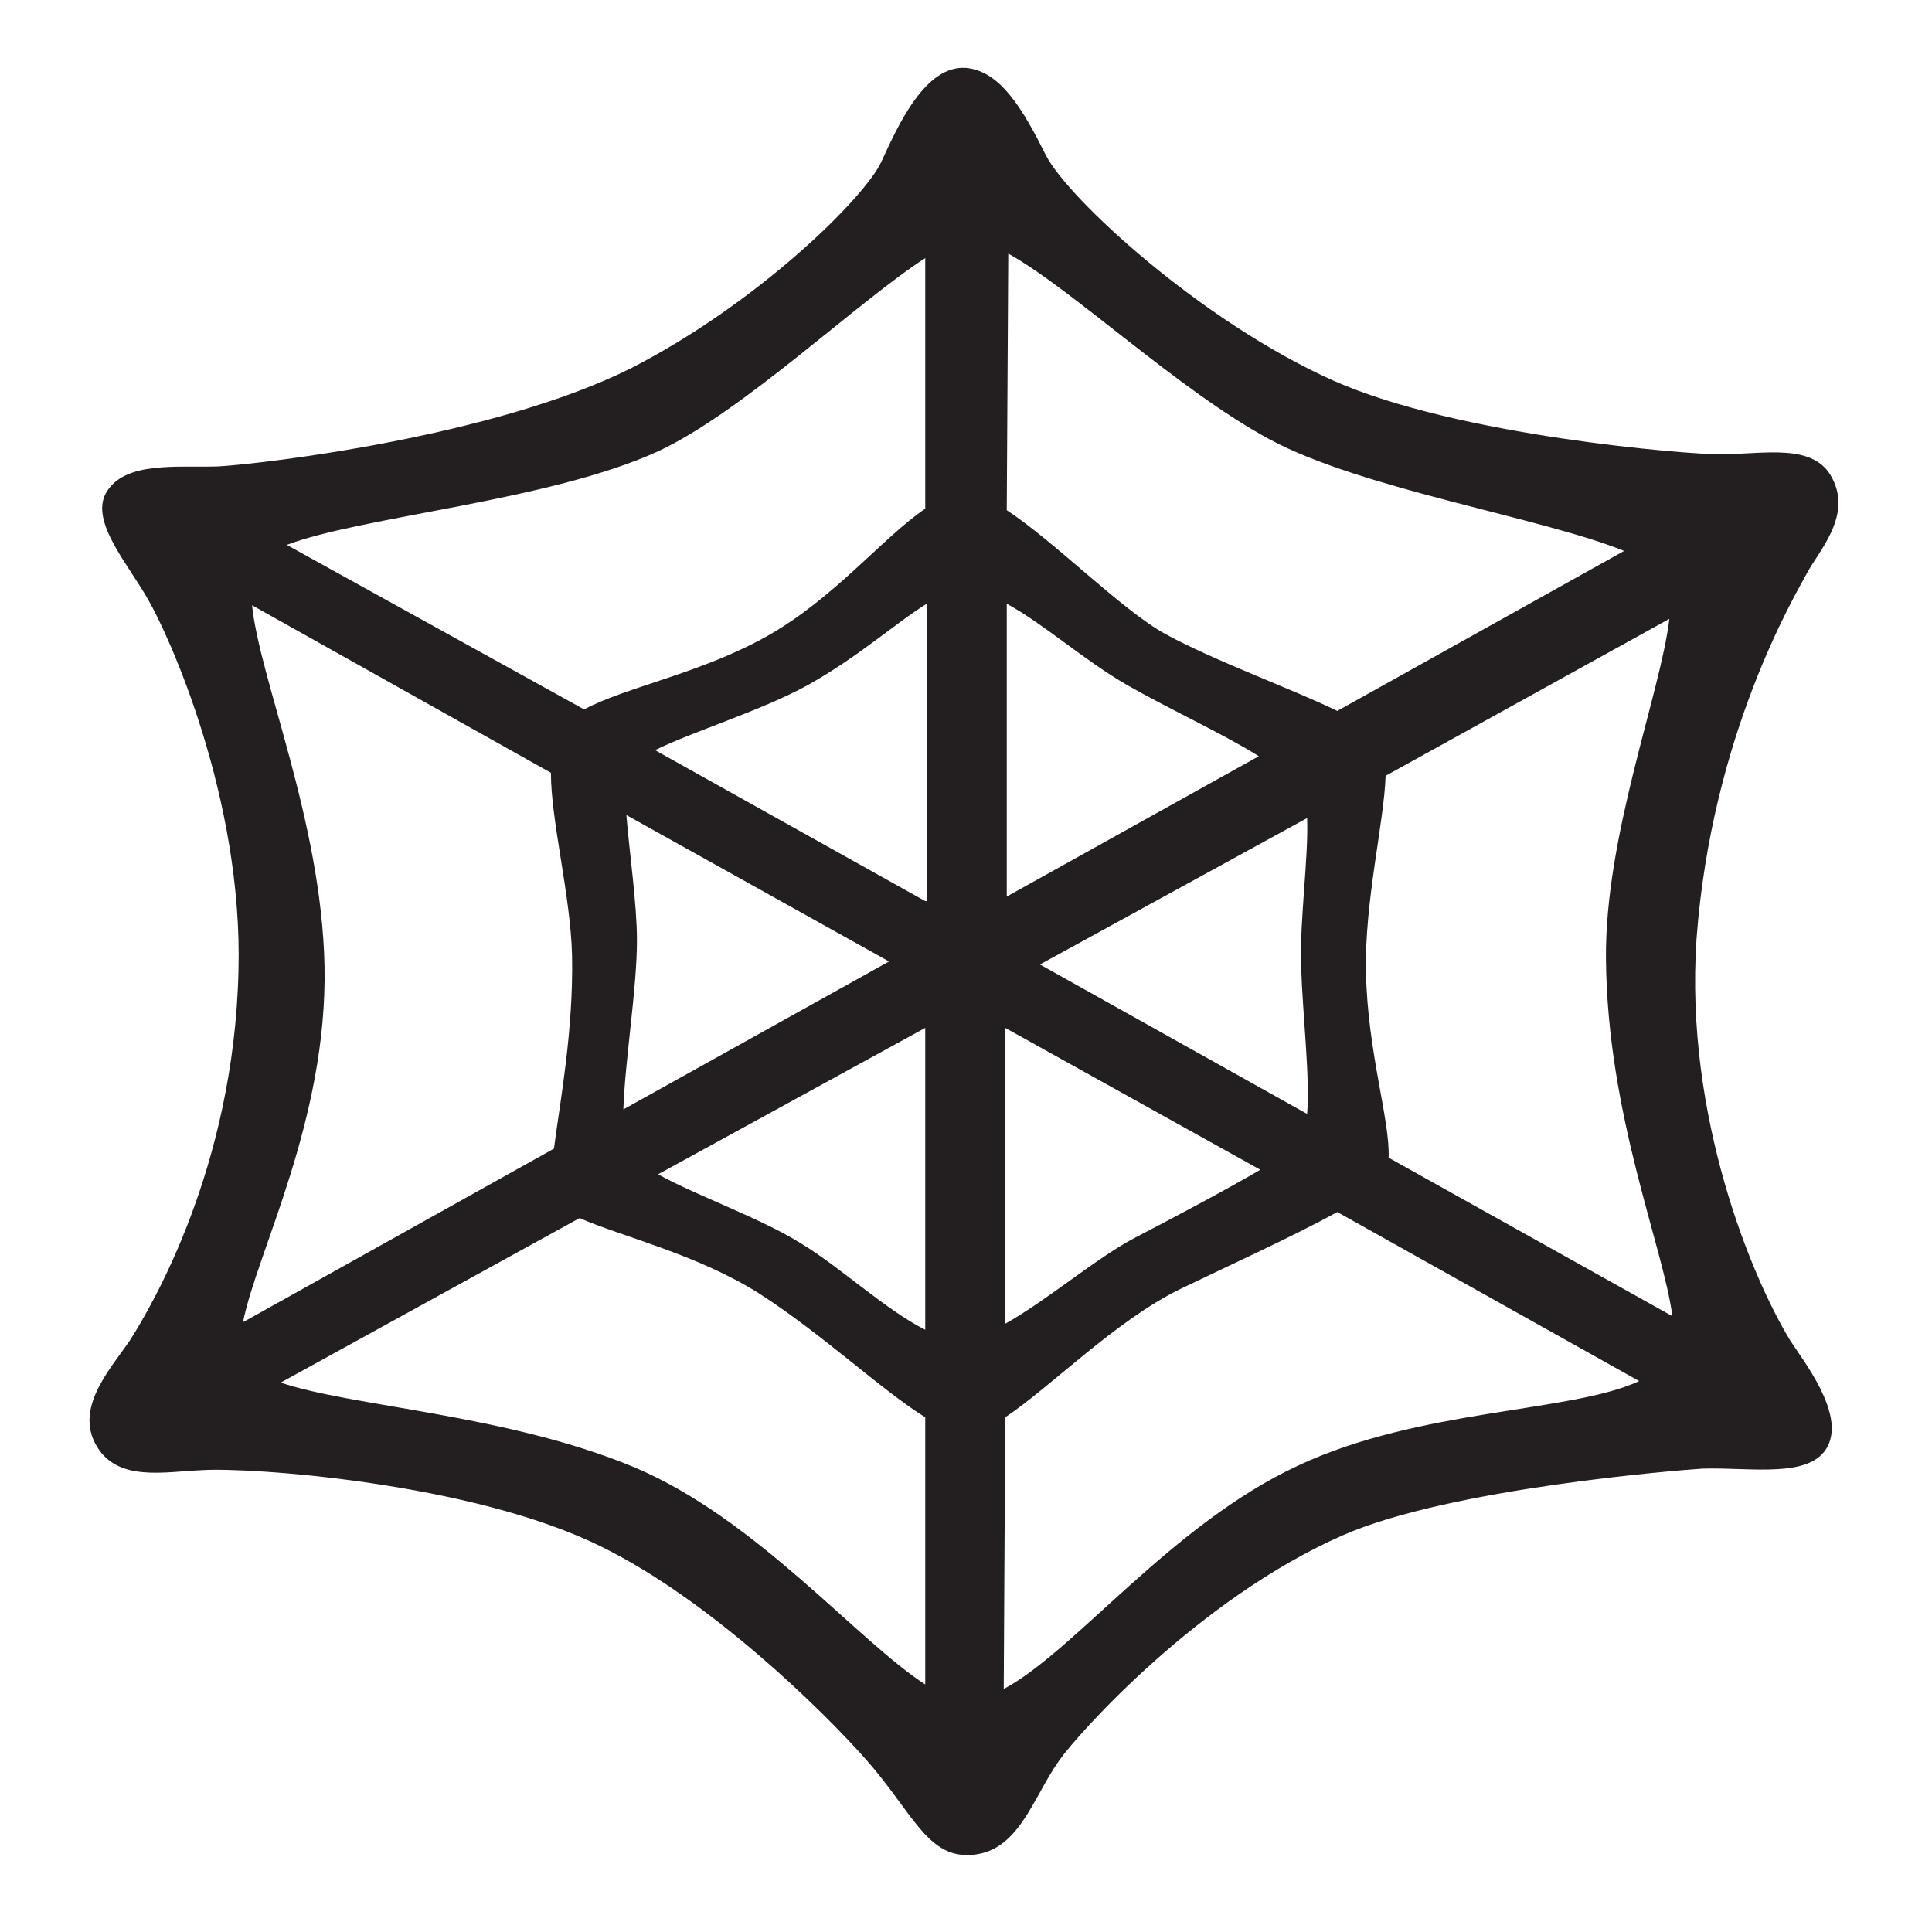 <svg viewBox="0 0 128 128" xmlns="http://www.w3.org/2000/svg">
  <style type="text/css">
.st0{fill:#231F20;}
  </style>
  <path class="st0" d="M112.4,62.2c1-13.5,6.5-22.7,7.3-24.2c0.8-1.5,3-3.8,1.7-6.3c-1.2-2.4-4.5-1.6-7.5-1.6 c-2.1,0-17.3-1.2-25.6-4.9c-8.7-3.9-17.5-12-19-14.9c-1.5-3-3-5.6-5.3-5.8c-2.7-0.2-4.5,3.8-5.6,6.2s-8.2,9.4-16.6,13.7 c-9,4.5-24.1,6.3-27.3,6.5c-2.7,0.1-6.3-0.4-7.5,1.8c-1,1.9,1.5,4.7,2.8,7c1.4,2.4,6.3,13.2,6,24.6c-0.3,13.2-5.9,22.4-7,24.2 s-4,4.6-2.4,7.3c1.4,2.4,4.5,1.7,7,1.6c3.1-0.2,17.9,0.8,26.5,5.1c7.1,3.5,14.5,10.7,17.5,14.1c3,3.4,4,6.4,6.8,6.3 c3.3-0.1,4.2-3.8,6-6.3c1.2-1.7,9.2-10.7,18.8-14.9c7.1-3.1,22.2-4.3,23.8-4.4c3.2-0.1,7.2,0.7,8.3-1.5c1.1-2.2-1.6-5.6-2.5-7 C116.1,84.7,111.6,74,112.4,62.2z M92,76.7c0.1-2.5-1.4-7-1.5-12.3c-0.1-4.7,1.2-9.9,1.3-13L110.6,41c-0.6,5-4.3,14.4-4.2,22.6 c0.1,10.3,3.8,19,4.4,23.6L92,76.7z M16.1,87.6C17,83,21.7,74.2,21.5,64c-0.2-9.6-4.3-19-4.8-23.9l19.8,11.1c0,3.2,1.3,8.1,1.4,12.1 c0.1,5-0.8,9.7-1.2,12.8L16.1,87.6z M66.7,40c2.4,1.3,5.2,3.8,8,5.4c2.8,1.6,6.3,3.2,8.7,4.7l-16.7,9.3L66.7,40z M61.3,59.7 l-17.9-10c2.4-1.2,7-2.6,10.1-4.3c3.4-1.9,5.8-4.1,7.9-5.4V59.7z M41.5,54l17.4,9.7l-17.6,9.8c0.1-3.2,0.9-8,0.9-11.2 C42.2,59.9,41.7,56.5,41.5,54z M61.3,68.1v20c-2.6-1.3-5.7-4.2-8.2-5.7c-2.7-1.7-7-3.2-9.5-4.6L61.3,68.1z M66.6,68.1l16.9,9.4 c-2.4,1.4-5.8,3.2-8.3,4.5c-2.5,1.3-5.9,4.2-8.6,5.7L66.6,68.1z M68.9,63.9l17.7-9.7c0.1,2.6-0.5,6.8-0.4,9.8 c0.1,3.2,0.6,7.4,0.4,9.8L68.9,63.9z M84.1,29.1c6.1,3.3,18.1,5.2,23.5,7.4l-19,10.6c-3.1-1.5-8.1-3.3-11.4-5.1 c-2.9-1.6-7.3-6.1-10.5-8.2l0.1-17C71.1,19.2,78,25.8,84.1,29.1z M43.6,29.9c5.6-2.6,13.2-9.9,17.7-12.8v16.6 c-2.8,1.9-6,5.9-10.4,8.4c-4.4,2.5-9.4,3.4-12.2,4.9L19,36.1C24,34.2,36.4,33.2,43.6,29.9z M42,97.2c-8.4-3.5-18.7-4-23.4-5.6 l19.8-10.9c2.7,1.2,7.8,2.4,11.9,5c4.2,2.7,8.1,6.4,11,8.2v17.7C56.8,108.7,50.1,100.6,42,97.2z M86,97.1 c-8.4,3.9-14.8,12.3-19.5,14.8l0.1-18c3-2,7.3-6.4,11.6-8.5c3.1-1.5,7.5-3.5,10.4-5.1l20,11.2C104.1,93.6,94.1,93.3,86,97.1z"/>
</svg>